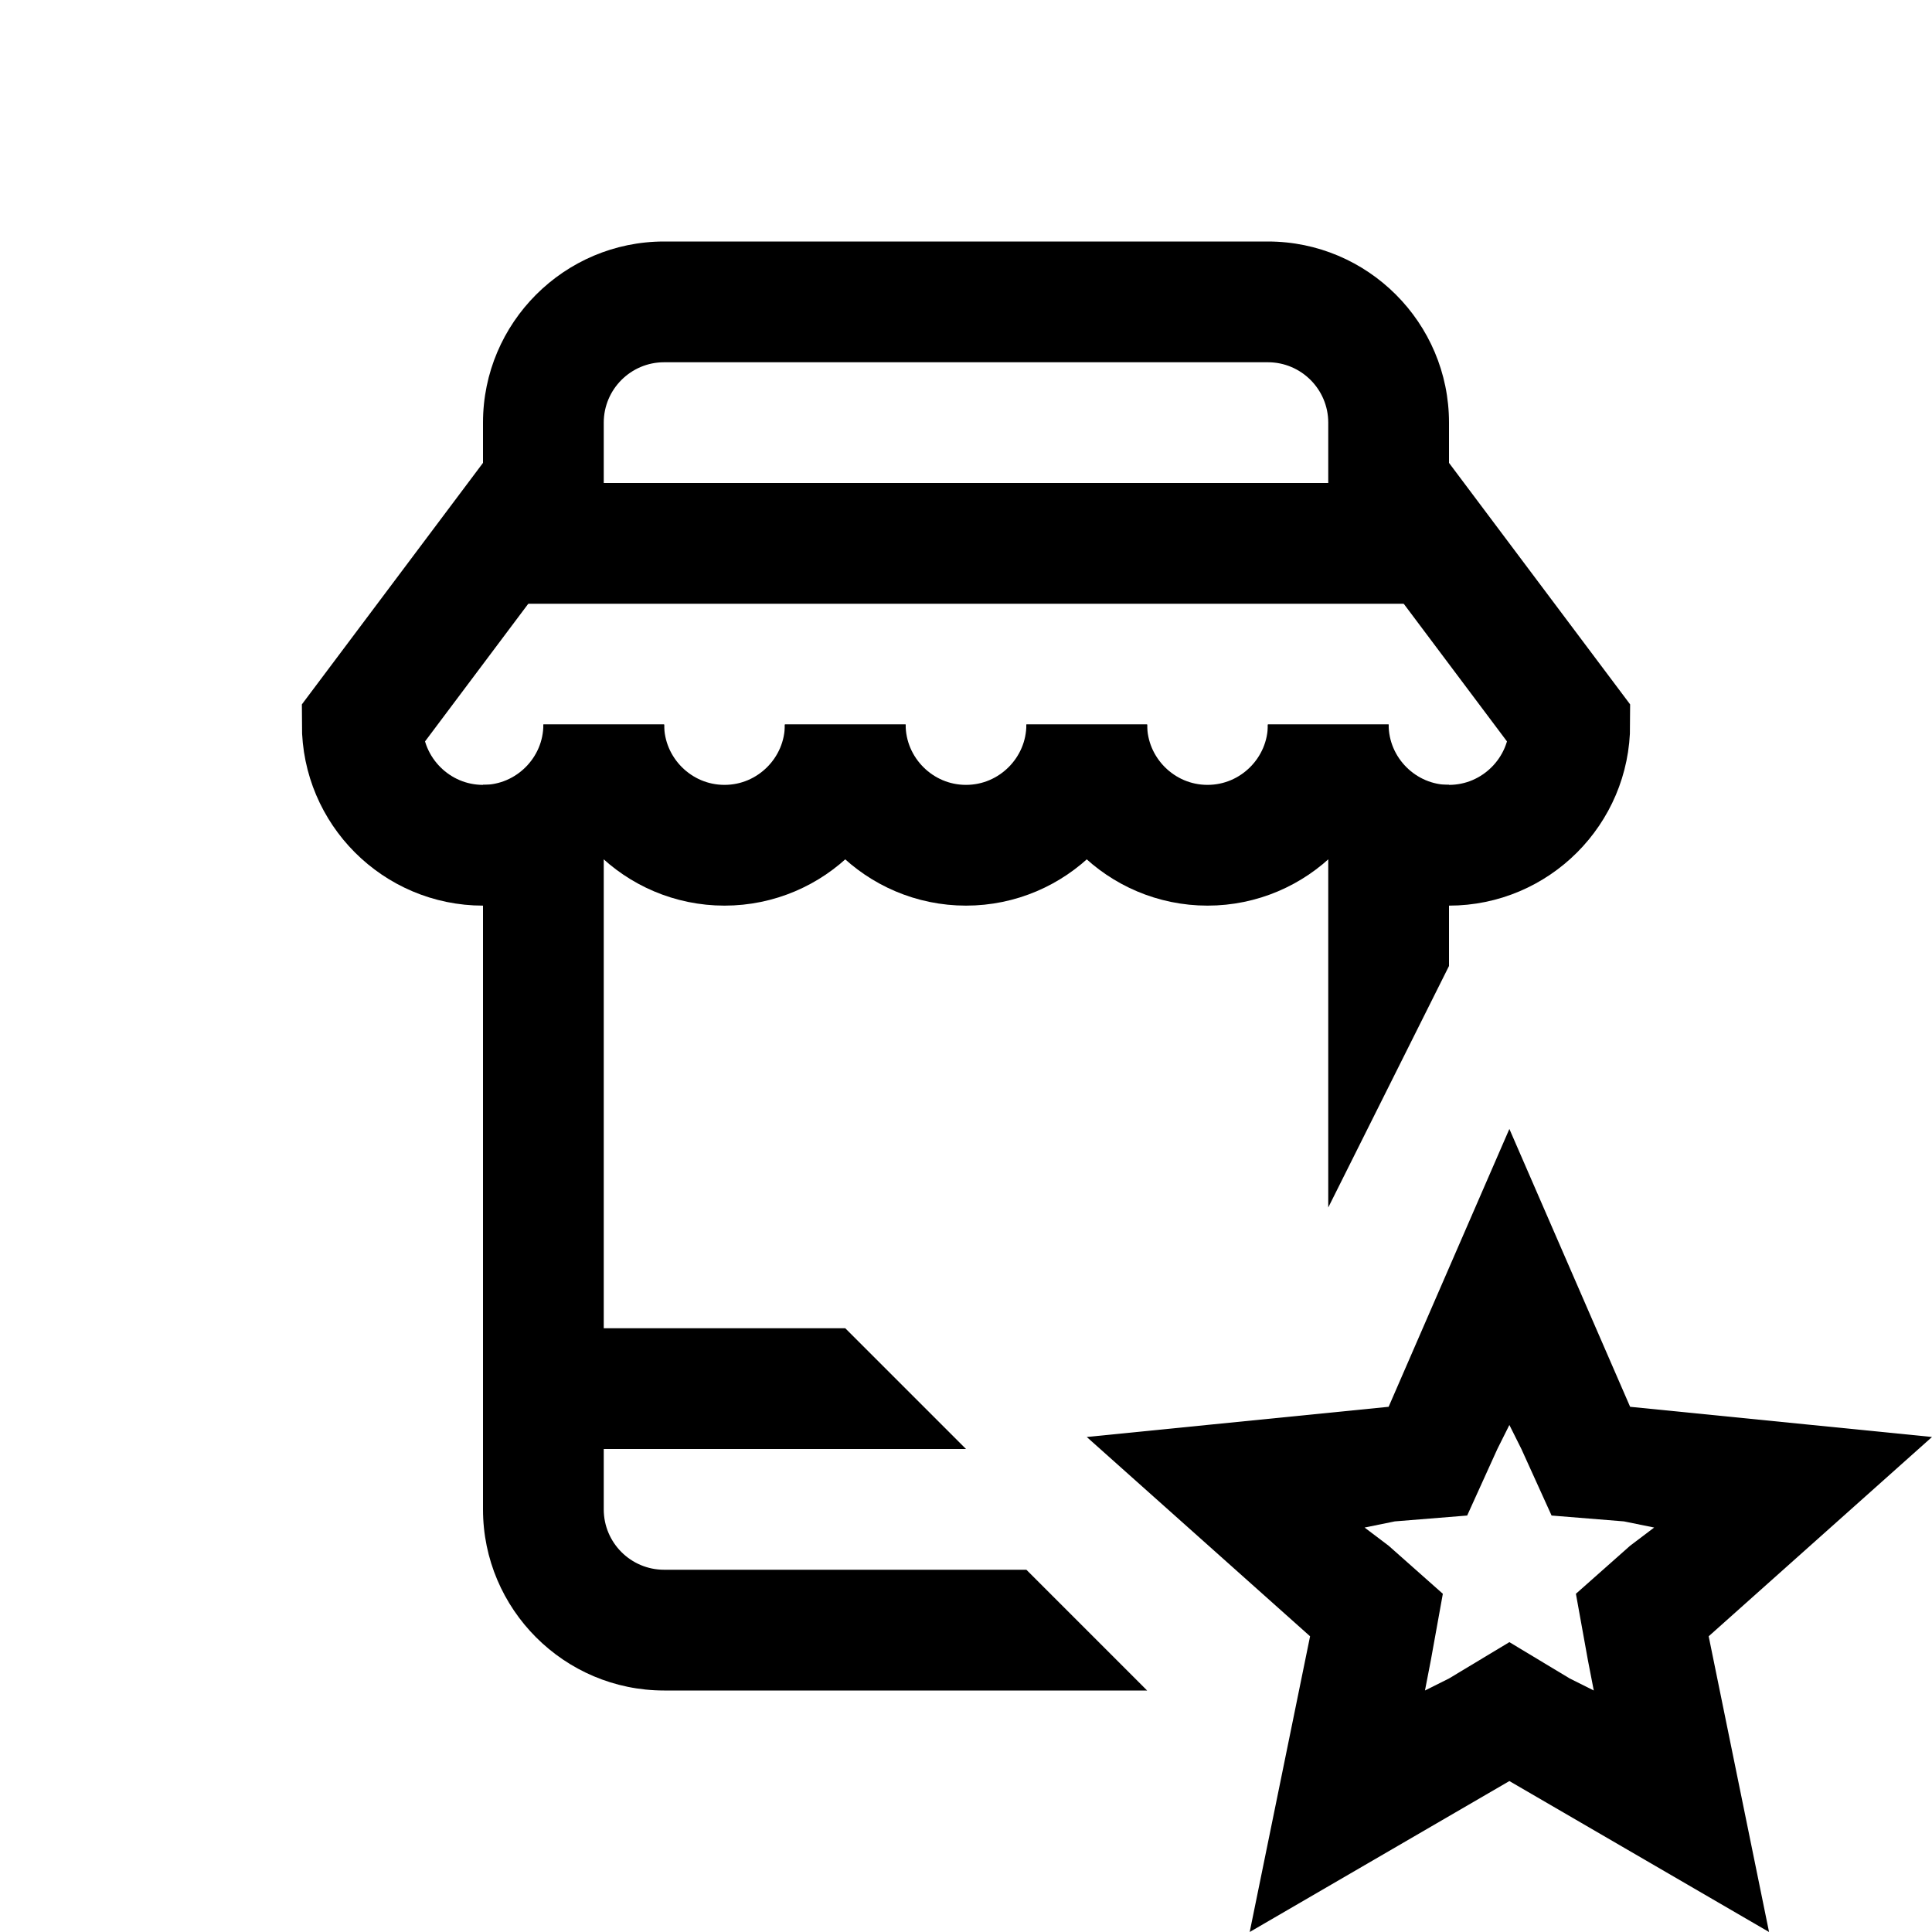 <?xml version="1.0" encoding="iso-8859-1"?>
<!-- Generator: Adobe Illustrator 22.0.1, SVG Export Plug-In . SVG Version: 6.00 Build 0)  -->
<svg version="1.1" id="&#x421;&#x43B;&#x43E;&#x439;_1"
	 xmlns="http://www.w3.org/2000/svg" xmlns:xlink="http://www.w3.org/1999/xlink" x="0px" y="0px" viewBox="0 0 32 32"
	 style="enable-background:new 0 0 32 32;" xml:space="preserve">
<path d="M25,23.602L25.199,24l0.5,1.102l1.199,0.097l0.5,0.102L27,25.602l-0.898,0.796l0.199,1.102l0.097,0.5L26,27.801l-1-0.602
	l-1,0.602L23.602,28l0.097-0.5l0.199-1.102L23,25.602l-0.398-0.301l0.5-0.102l1.199-0.097l0.5-1.102L25,23.602 M25,18.699l-2,4.602
	l-5,0.5l3.699,3.301l-1,4.898L25,29.5l4.301,2.5l-1-4.898L32,23.801l-5-0.5L25,18.699z"/>
<g>
	<polygon points="16,24 9,24 9,22 14,22 	"/>
</g>
<g>
	<path style="fill:none;stroke:#000000;stroke-width:2;stroke-miterlimit:10;" d="M18,12c0,1.102,0.898,2,2,2s2-0.898,2-2"/>
	<path style="fill:none;stroke:#000000;stroke-width:2;stroke-miterlimit:10;" d="M14,12c0,1.102,0.898,2,2,2c1.102,0,2-0.898,2-2"
		/>
	<path style="fill:none;stroke:#000000;stroke-width:2;stroke-miterlimit:10;" d="M10,12c0,1.102,0.898,2,2,2c1.102,0,2-0.898,2-2"
		/>
	<line style="fill:none;stroke:#000000;stroke-width:2;stroke-miterlimit:10;" x1="24" y1="9" x2="8" y2="9"/>
	<path style="fill:none;stroke:#000000;stroke-width:2;stroke-miterlimit:10;" d="M9,8l-3,4c0,1.102,0.898,2,2,2
		c1.102,0,2-0.898,2-2"/>
	<path style="fill:none;stroke:#000000;stroke-width:2;stroke-miterlimit:10;" d="M22,12c0,1.102,0.898,2,2,2c1.102,0,2-0.898,2-2
		l-3-4"/>
</g>
<g>
	<path d="M10,9V7c0-0.551,0.448-1,1-1h10c0.552,0,1,0.449,1,1v2h2V7c0-1.654-1.346-3-3-3H11C9.346,4,8,5.346,8,7v2H10z"/>
	<polygon points="22,13 22,20 24,16 24,13 	"/>
	<path d="M11,26c-0.552,0-1-0.448-1-1V13H8v12c0,1.654,1.346,3,3,3h8l-2-2H11z"/>
</g>
</svg>
